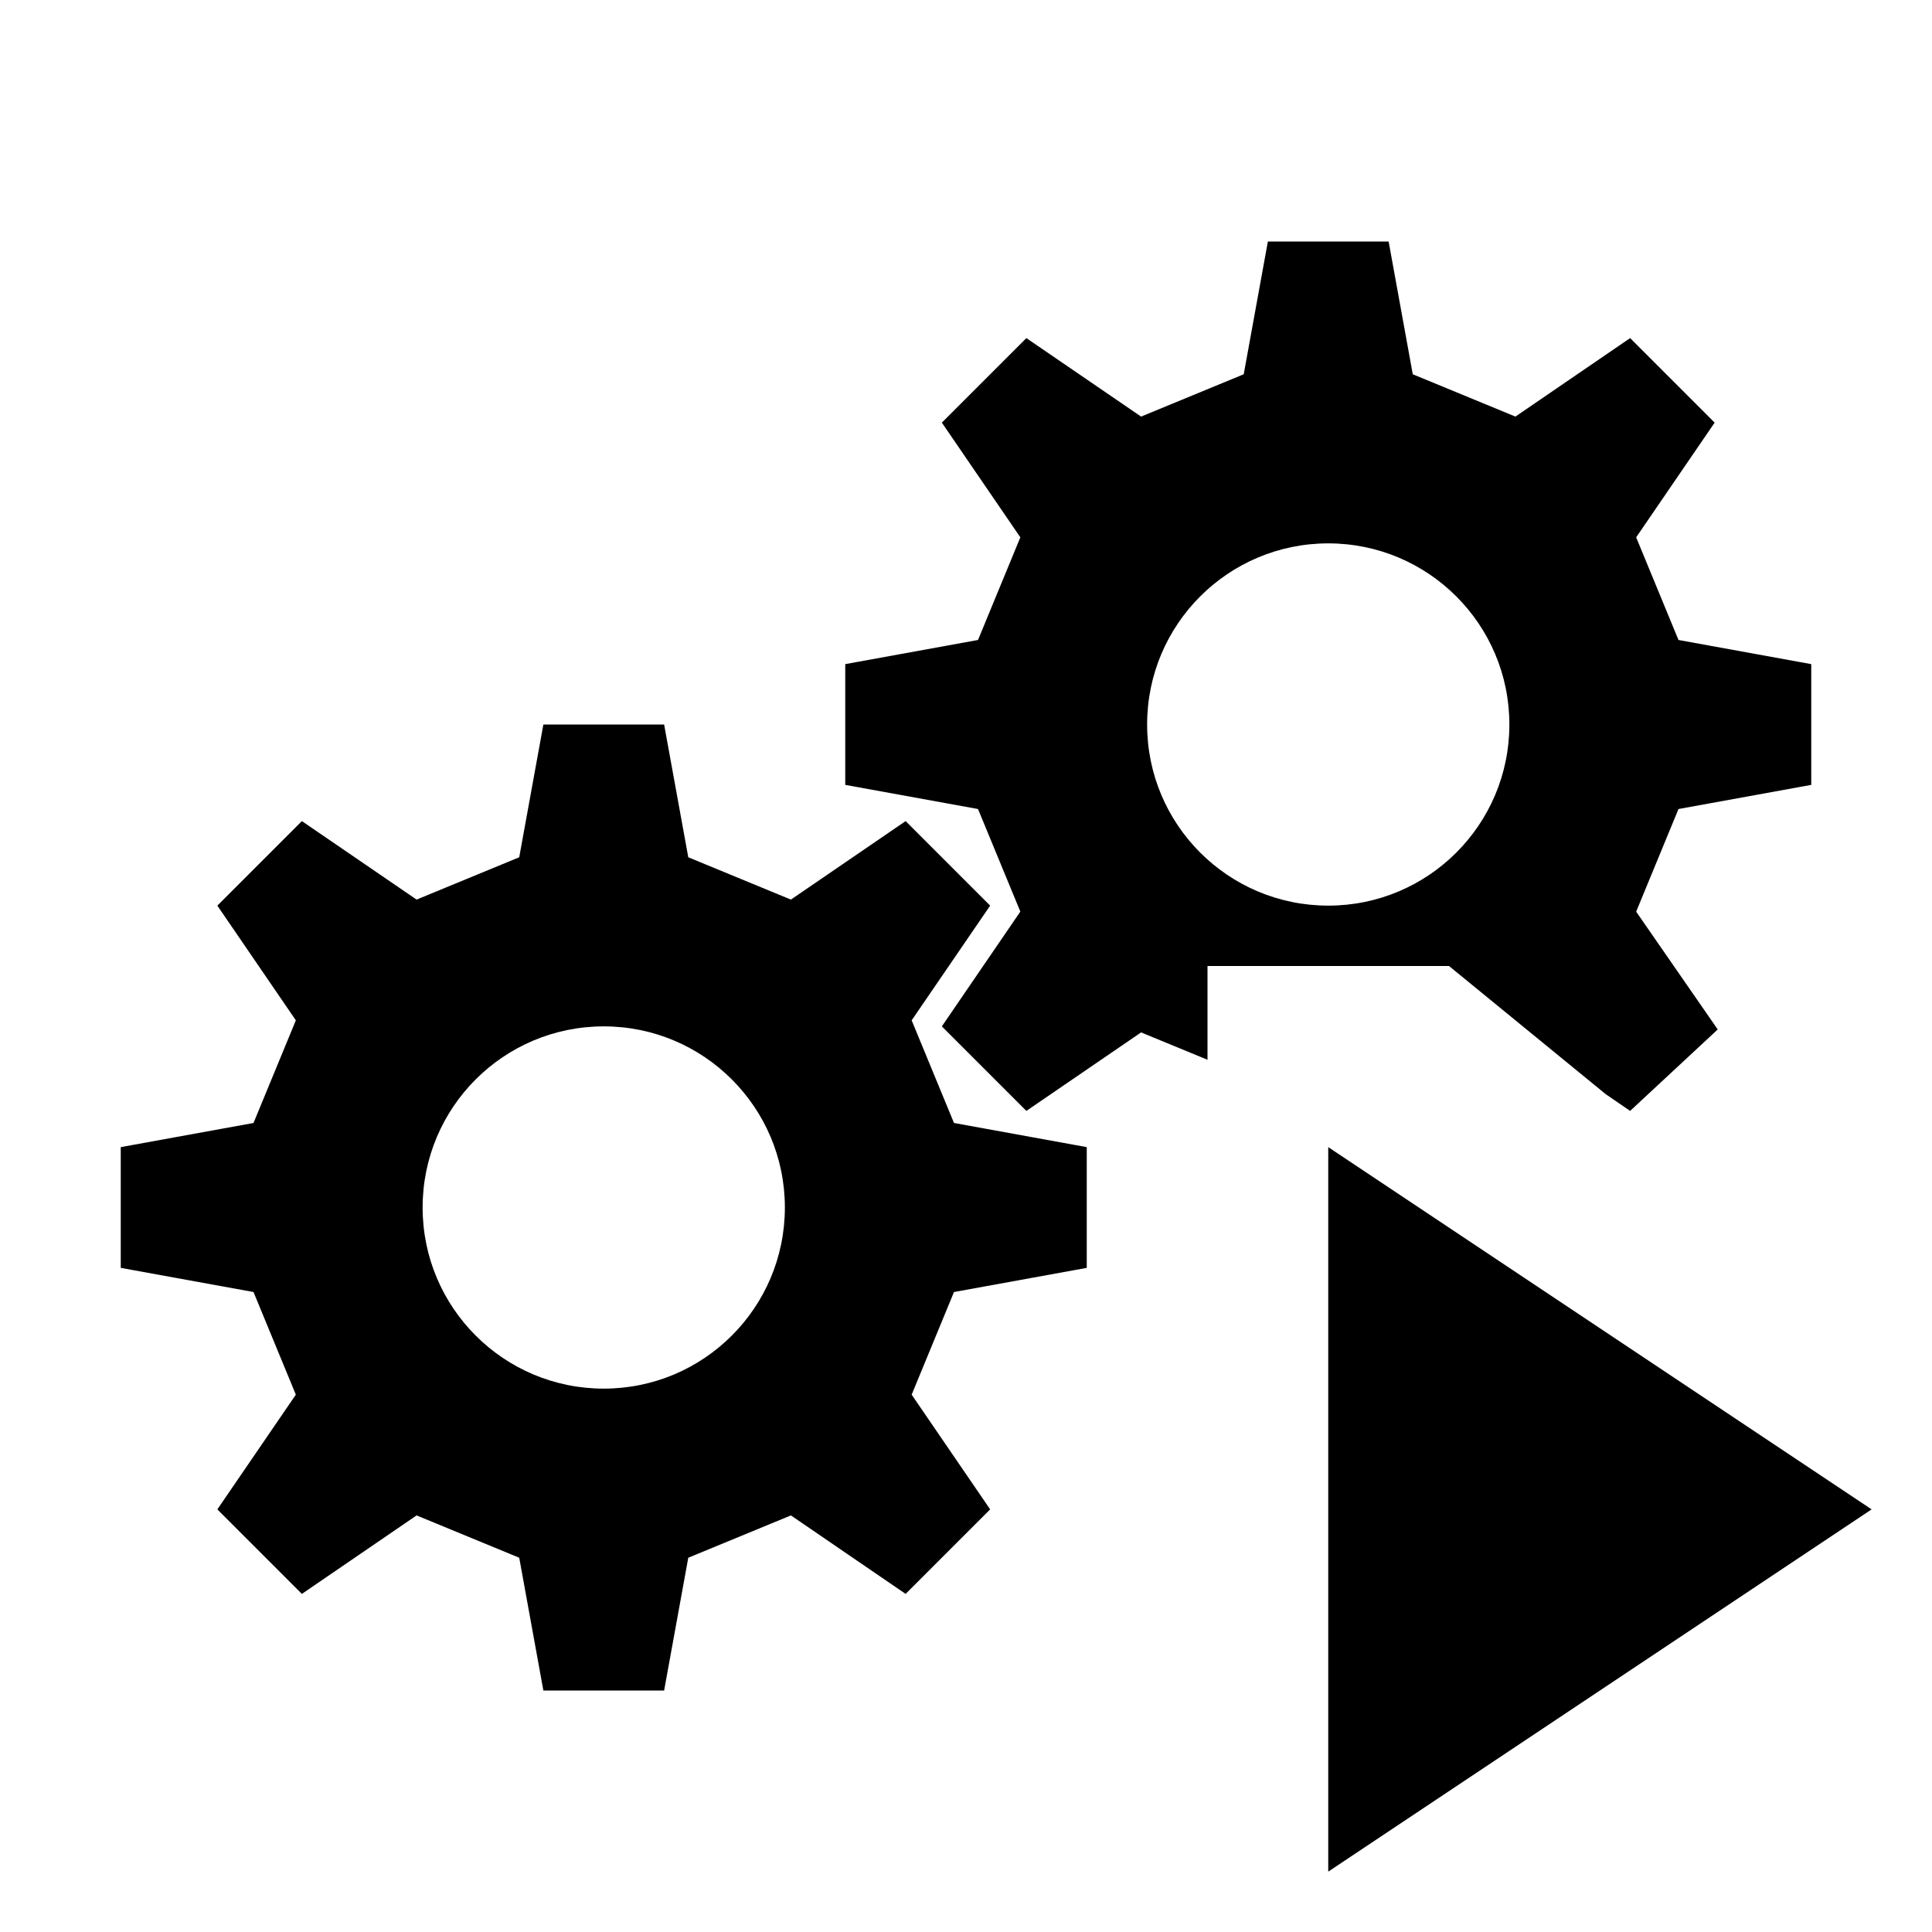 <?xml version="1.0" encoding="UTF-8" standalone="no"?>
<!-- Created with Inkscape (http://www.inkscape.org/) -->

<svg xmlns:svg="http://www.w3.org/2000/svg" xmlns="http://www.w3.org/2000/svg" xmlns:sodipodi="http://sodipodi.sourceforge.net/DTD/sodipodi-0.dtd" xmlns:inkscape="http://www.inkscape.org/namespaces/inkscape" width="32" height="32" viewBox="0 0 32 32" version="1.1" id="svg" inkscape:version="0.92.3 (2405546, 2018-03-11)" sodipodi:docname="routine-run.svg">
 <defs id="defs" />
 <sodipodi:namedview id="base" pagecolor="#fff" bordercolor="#666" borderopacity="1.0" inkscape:pageshadow="2" inkscape:document-units="px" inkscape:current-layer="svg" showgrid="true" units="px" showguides="true" inkscape:guide-bbox="true" gridtolerance="10">
  <inkscape:grid type="xygrid" id="grid10" originx="16" originy="16" />
  <sodipodi:guide position="16,34" orientation="1,0" id="guide3714" inkscape:locked="false" />
  <sodipodi:guide position="34,16" orientation="0,1" id="guide3716" inkscape:locked="false" />
 </sodipodi:namedview>
 <path d="M 21,4 20.6,6.199 18.9,6.9 17,5.6 15.6,7 16.9,8.9 16.199,10.6 14,11 v 2 l 2.199,0.4 0.701,1.699 L 15.6,17 17,18.4 18.9,17.1 20,17.553 V 16 h 4 L 26.596,18.123 27,18.4 28.451,17.051 27.1,15.1 27.801,13.4 30,13 V 11 L 27.801,10.6 27.1,8.9 28.4,7 27,5.6 25.1,6.9 23.4,6.199 23,4 Z m 1,5 c 1.657,0 3,1.343 3,3 0,1.657 -1.343,3 -3,3 -1.657,0 -3,-1.343 -3,-3 0,-1.657 1.343,-3 3,-3 z M 9,12 8.6,14.199 6.9,14.9 5,13.6 3.6,15 4.9,16.9 4.199,18.6 2,19 v 2 L 4.199,21.4 4.9,23.1 3.6,25 5,26.4 6.9,25.1 8.6,25.801 9,28 h 2 L 11.4,25.801 13.1,25.1 15,26.4 16.4,25 15.1,23.1 15.801,21.4 18,21 V 19 L 15.801,18.6 15.1,16.9 16.4,15 15,13.6 13.1,14.9 11.4,14.199 11,12 Z m 1,5 c 1.657,0 3,1.343 3,3 0,1.657 -1.343,3 -3,3 -1.657,0 -3,-1.343 -3,-3 0,-1.657 1.343,-3 3,-3 z m 12,2 v 12 l 9,-6 z" id="p" inkscape:connector-curvature="0" />
</svg>
